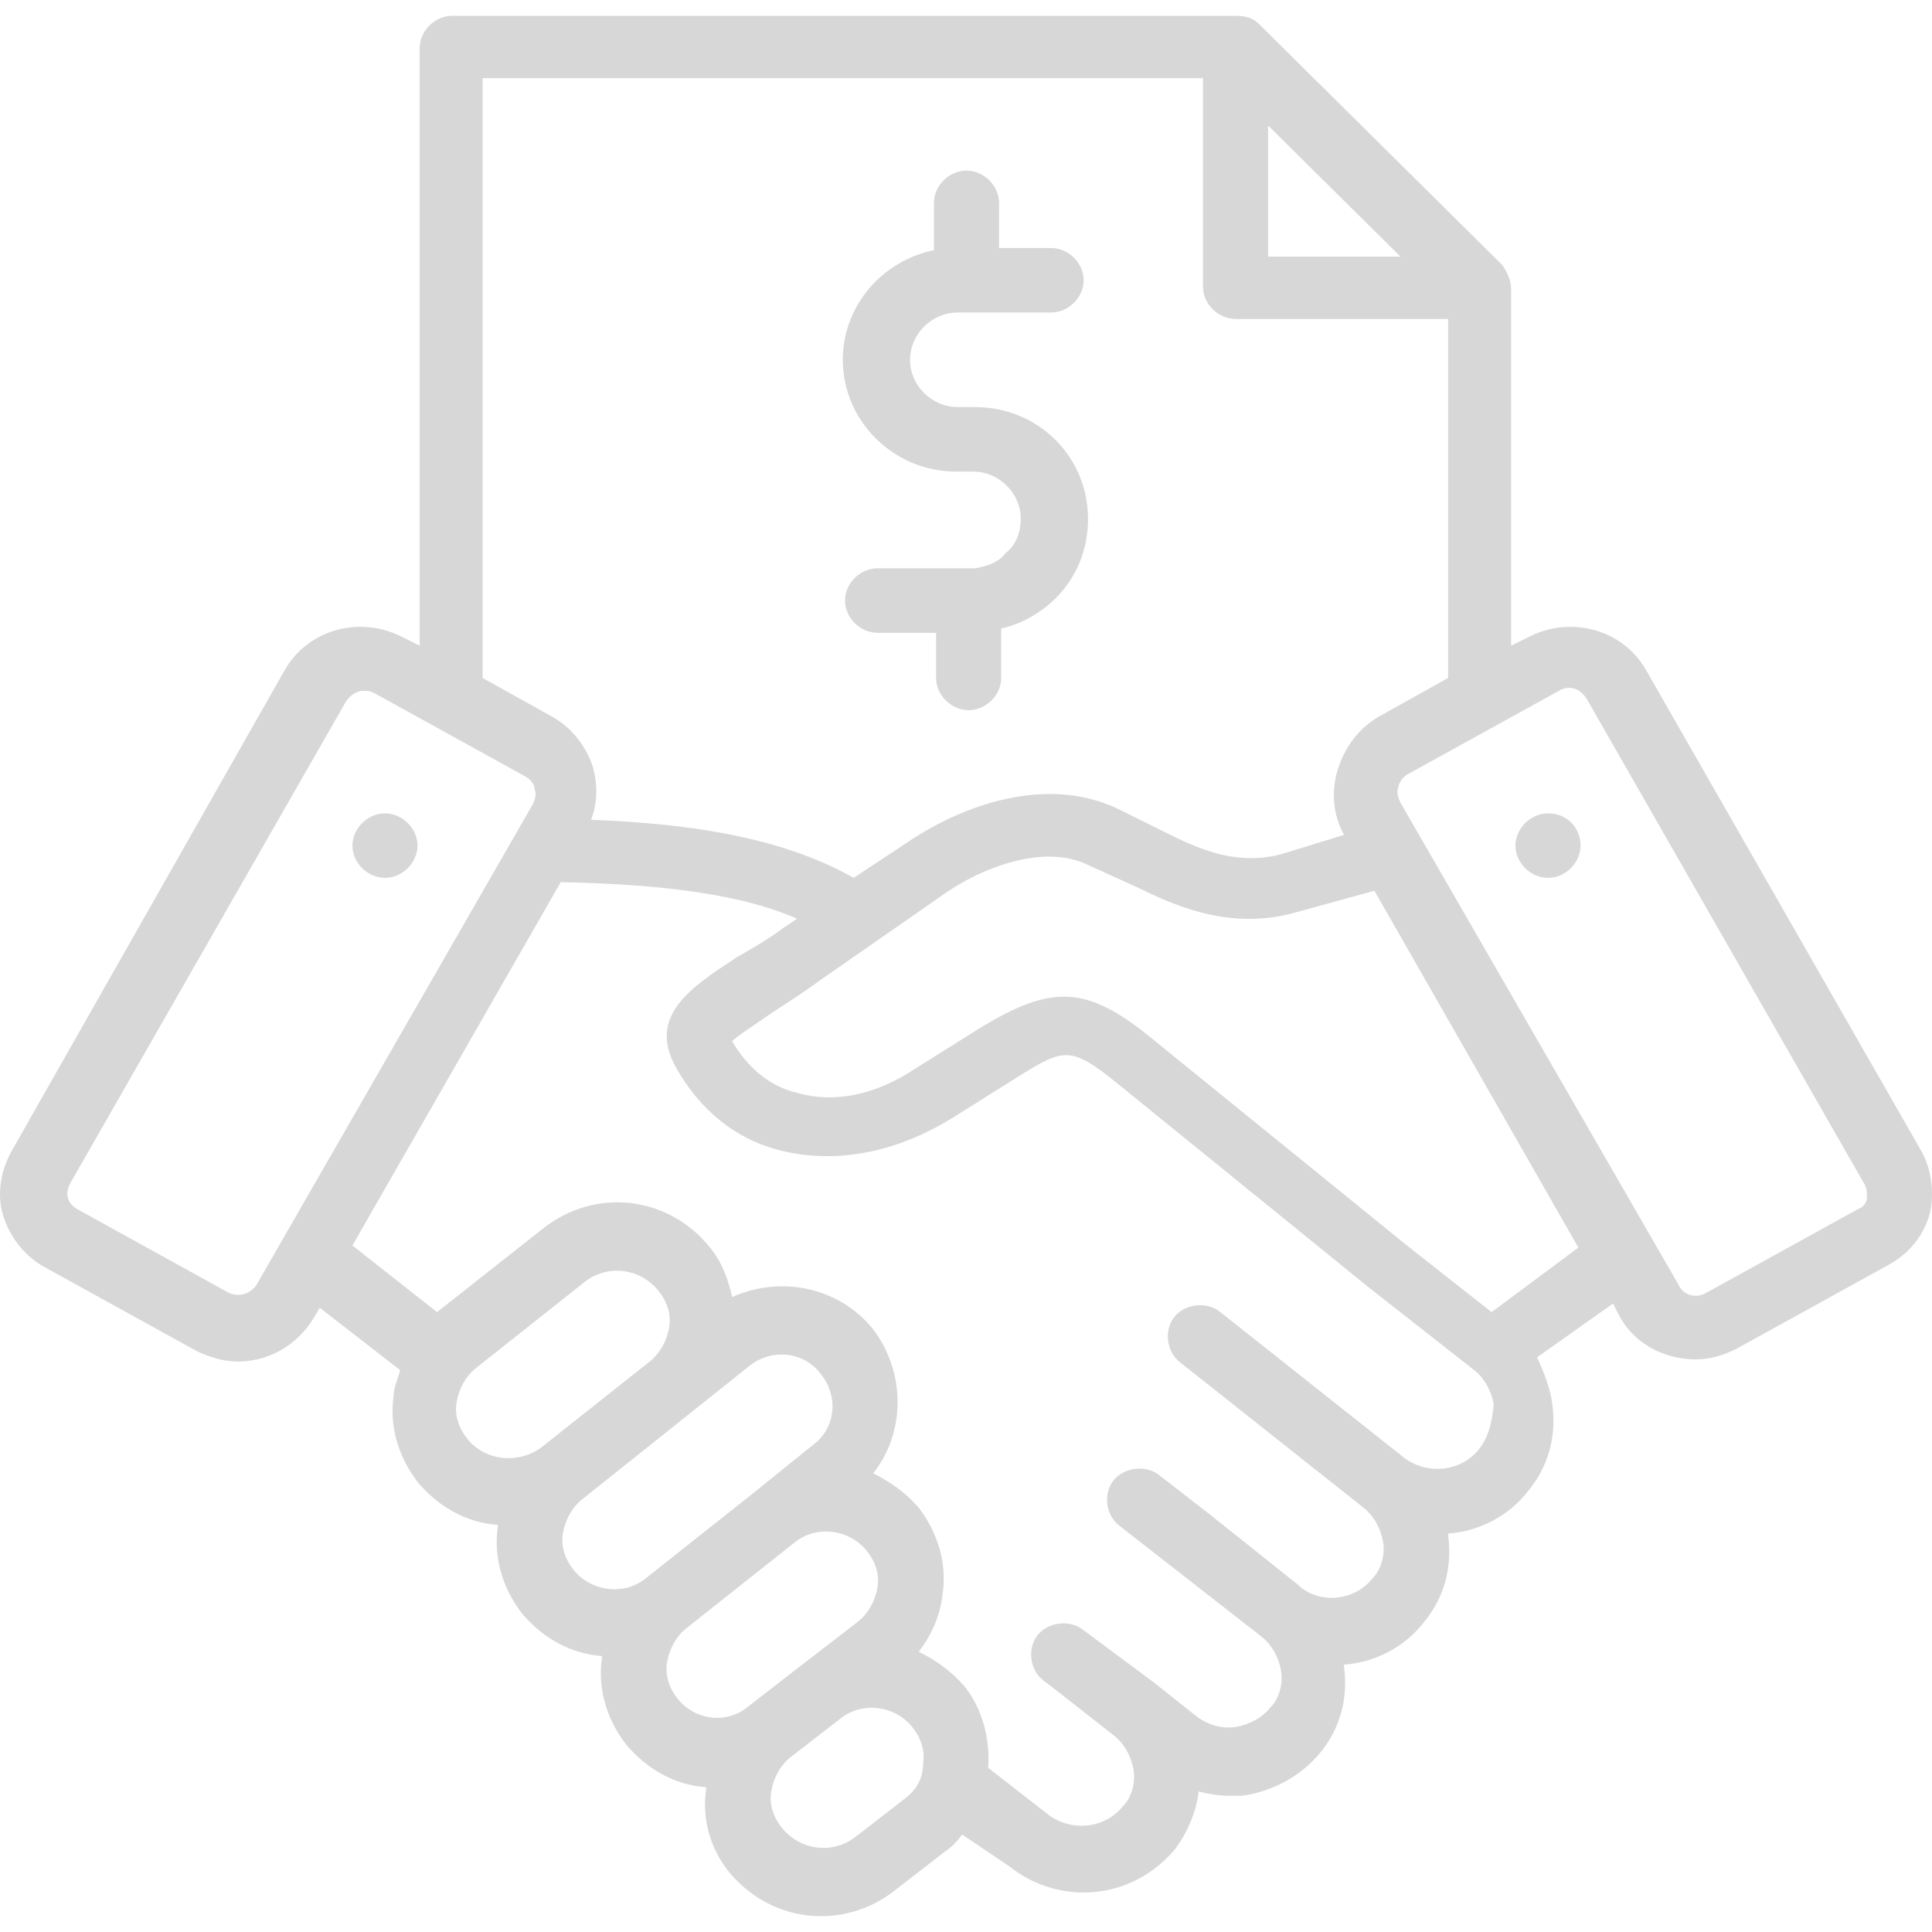 <svg width="61" height="61" viewBox="0 0 61 61" fill="none" xmlns="http://www.w3.org/2000/svg">
<path d="M60.66 36.337L51.959 21.134C51.205 19.844 49.561 19.437 48.259 20.115L47.711 20.387V9.12C47.711 8.848 47.574 8.577 47.437 8.373L39.764 0.771C39.559 0.568 39.353 0.5 39.011 0.5H14.278C13.73 0.5 13.251 0.975 13.251 1.518V20.387L12.703 20.115C11.401 19.437 9.757 19.844 9.003 21.134L0.371 36.337C0.028 36.948 -0.109 37.695 0.097 38.373C0.302 39.052 0.782 39.663 1.398 40.002L6.194 42.649C6.605 42.853 7.085 42.989 7.496 42.989C8.455 42.989 9.345 42.514 9.894 41.631L10.099 41.292L12.634 43.26C12.566 43.532 12.428 43.803 12.428 44.075C12.291 45.025 12.566 45.975 13.182 46.79C13.867 47.604 14.758 48.079 15.717 48.147V48.215C15.58 49.165 15.854 50.115 16.471 50.93C17.156 51.744 18.046 52.219 19.005 52.287V52.355C18.868 53.305 19.142 54.256 19.759 55.07C20.444 55.885 21.335 56.36 22.294 56.428V56.495C22.157 57.446 22.431 58.396 23.048 59.142C23.801 60.025 24.829 60.5 25.925 60.5C26.747 60.5 27.569 60.228 28.254 59.685L29.83 58.464C30.036 58.328 30.241 58.124 30.378 57.921L31.885 58.939C32.571 59.482 33.393 59.753 34.215 59.753C35.311 59.753 36.339 59.278 37.092 58.396C37.503 57.853 37.777 57.174 37.846 56.563C38.12 56.631 38.462 56.699 38.805 56.699H39.216C40.175 56.563 41.066 56.088 41.682 55.342C42.299 54.595 42.573 53.645 42.436 52.627V52.559C43.395 52.491 44.354 52.016 44.971 51.201C45.587 50.455 45.861 49.505 45.724 48.486V48.419C46.684 48.351 47.643 47.876 48.259 47.061C48.876 46.315 49.15 45.364 49.013 44.346C48.944 43.803 48.739 43.328 48.533 42.853L50.931 41.156L51.137 41.563C51.616 42.446 52.576 42.921 53.535 42.921C54.014 42.921 54.425 42.785 54.836 42.581L59.632 39.934C60.249 39.595 60.728 39.052 60.934 38.305C61.071 37.695 61.002 36.948 60.66 36.337ZM40.038 3.962L44.217 8.102H40.038V3.962ZM37.983 2.468V9.052C37.983 9.595 38.462 10.07 39.011 10.07H45.724V21.405L43.532 22.627C42.847 23.034 42.436 23.645 42.23 24.323C42.025 25.002 42.093 25.749 42.436 26.36L40.449 26.971C39.148 27.31 38.051 26.903 36.955 26.36L35.311 25.545C33.05 24.459 30.378 25.41 28.597 26.631L26.953 27.717C25.034 26.631 22.431 26.02 18.663 25.885C18.868 25.342 18.868 24.799 18.731 24.256C18.526 23.577 18.046 22.966 17.43 22.627L15.237 21.405V2.468H37.983ZM7.222 40.817L2.426 38.17C2.22 38.034 2.152 37.898 2.152 37.83C2.083 37.695 2.152 37.491 2.22 37.355L10.921 22.152C11.058 21.948 11.264 21.812 11.469 21.812C11.606 21.812 11.675 21.812 11.812 21.88L16.608 24.527C16.813 24.663 16.882 24.799 16.882 24.934C16.95 25.07 16.882 25.274 16.813 25.41L8.112 40.545C7.907 40.885 7.496 40.953 7.222 40.817ZM14.758 45.432C14.484 45.093 14.347 44.685 14.415 44.278C14.484 43.871 14.689 43.464 15.032 43.192L18.457 40.477C19.142 39.934 20.17 40.002 20.787 40.749C21.061 41.088 21.198 41.495 21.129 41.903C21.061 42.31 20.855 42.717 20.513 42.989L17.087 45.704C16.334 46.247 15.306 46.111 14.758 45.432ZM18.115 49.572C17.841 49.233 17.704 48.826 17.772 48.419C17.841 48.011 18.046 47.604 18.389 47.333L23.664 43.124C24.349 42.581 25.377 42.649 25.925 43.396C26.473 44.075 26.405 45.093 25.651 45.636L23.801 47.129L20.376 49.844C19.691 50.387 18.663 50.251 18.115 49.572ZM21.403 53.645C21.129 53.305 20.992 52.898 21.061 52.491C21.129 52.084 21.335 51.676 21.677 51.405L25.103 48.69C25.788 48.147 26.816 48.283 27.364 48.962C27.638 49.301 27.775 49.708 27.706 50.115C27.638 50.523 27.432 50.93 27.09 51.201L25.24 52.627L23.664 53.848C22.979 54.459 21.951 54.324 21.403 53.645ZM28.597 56.767L27.021 57.989C26.336 58.532 25.308 58.464 24.692 57.717C24.418 57.378 24.281 56.971 24.349 56.563C24.418 56.156 24.623 55.749 24.966 55.477L26.542 54.256C27.227 53.713 28.254 53.848 28.802 54.527C29.076 54.867 29.213 55.274 29.145 55.681C29.145 56.156 28.939 56.495 28.597 56.767ZM46.684 45.772C46.136 46.45 45.108 46.586 44.354 46.043L38.531 41.428C38.12 41.088 37.435 41.156 37.092 41.563C36.75 41.971 36.818 42.649 37.229 42.989L43.053 47.604C43.395 47.876 43.601 48.283 43.669 48.69C43.738 49.097 43.601 49.572 43.327 49.844C42.779 50.523 41.751 50.658 41.066 50.115L40.997 50.047L38.188 47.808L36.613 46.586C36.202 46.247 35.517 46.315 35.174 46.722C34.831 47.129 34.9 47.808 35.311 48.147L39.833 51.676C40.175 51.948 40.381 52.355 40.449 52.762C40.518 53.17 40.381 53.645 40.107 53.916C39.833 54.256 39.422 54.459 39.011 54.527C38.599 54.595 38.12 54.459 37.777 54.188L36.407 53.102L34.215 51.473C33.804 51.133 33.119 51.201 32.776 51.609C32.434 52.016 32.502 52.695 32.913 53.034L33.53 53.509L35.174 54.799C35.517 55.07 35.722 55.477 35.791 55.885C35.859 56.292 35.722 56.767 35.448 57.038C34.9 57.717 33.872 57.853 33.119 57.31L31.2 55.817C31.269 54.867 30.995 53.916 30.447 53.238C30.036 52.762 29.556 52.423 29.008 52.152C29.419 51.609 29.693 50.998 29.762 50.319C29.899 49.369 29.625 48.419 29.008 47.604C28.597 47.129 28.117 46.79 27.569 46.518C28.597 45.228 28.597 43.328 27.569 41.971C26.473 40.613 24.623 40.274 23.116 40.953C22.979 40.342 22.773 39.799 22.363 39.324C21.061 37.762 18.8 37.491 17.156 38.781L13.799 41.428L11.127 39.324L17.704 27.853C21.061 27.921 23.459 28.26 25.171 29.007L24.76 29.278C24.212 29.686 23.733 29.957 23.253 30.229C21.814 31.179 20.444 32.061 21.335 33.69C22.088 35.047 23.253 35.998 24.692 36.337C26.405 36.744 28.254 36.405 30.036 35.319L32.091 34.029C33.598 33.079 33.804 33.011 35.311 34.233L43.258 40.681L46.547 43.26C46.889 43.532 47.095 43.939 47.163 44.346C47.095 45.025 46.958 45.432 46.684 45.772ZM47.095 41.428L44.423 39.324L36.476 32.876C34.352 31.111 33.256 31.043 30.926 32.468L28.871 33.758C27.638 34.572 26.336 34.844 25.171 34.505C24.281 34.301 23.596 33.69 23.116 32.876C23.322 32.672 23.87 32.333 24.349 31.993C24.76 31.722 25.308 31.382 25.857 30.975L29.762 28.26C30.995 27.378 32.982 26.631 34.352 27.31L35.996 28.057C37.366 28.735 39.011 29.346 40.929 28.803L43.395 28.124L49.835 39.391L47.095 41.428ZM58.947 37.83C58.947 37.898 58.879 38.102 58.673 38.17L53.877 40.817C53.535 41.02 53.124 40.885 52.987 40.545L44.217 25.342C44.149 25.206 44.08 25.002 44.149 24.866C44.149 24.799 44.217 24.595 44.423 24.459L49.219 21.812C49.561 21.609 49.904 21.744 50.109 22.084L58.81 37.287C58.947 37.491 58.947 37.627 58.947 37.83Z" fill="#D7D7D7"/>
<path d="M12.154 25.681C11.606 25.681 11.127 26.156 11.127 26.699C11.127 27.242 11.606 27.717 12.154 27.717C12.703 27.717 13.182 27.242 13.182 26.699C13.182 26.156 12.703 25.681 12.154 25.681Z" fill="#D7D7D7"/>
<path d="M48.876 25.681C48.328 25.681 47.848 26.156 47.848 26.699C47.848 27.242 48.328 27.717 48.876 27.717C49.424 27.717 49.904 27.242 49.904 26.699C49.904 26.156 49.493 25.681 48.876 25.681Z" fill="#D7D7D7"/>
<path d="M30.789 17.943H27.706C27.158 17.943 26.679 18.419 26.679 18.962C26.679 19.505 27.158 19.98 27.706 19.98H29.556V21.405C29.556 21.948 30.036 22.423 30.584 22.423C31.132 22.423 31.611 21.948 31.611 21.405V19.844C32.228 19.708 32.845 19.369 33.324 18.894C34.009 18.215 34.352 17.333 34.352 16.382C34.352 14.414 32.776 12.853 30.789 12.853H30.241C29.419 12.853 28.734 12.174 28.734 11.36C28.734 10.545 29.419 9.867 30.241 9.867H33.187C33.735 9.867 34.215 9.391 34.215 8.848C34.215 8.305 33.735 7.83 33.187 7.83H31.543V6.405C31.543 5.862 31.063 5.387 30.515 5.387C29.967 5.387 29.488 5.862 29.488 6.405V7.898C27.843 8.238 26.61 9.663 26.61 11.36C26.61 13.328 28.254 14.889 30.173 14.889H30.721C31.543 14.889 32.228 15.568 32.228 16.382C32.228 16.79 32.091 17.197 31.748 17.468C31.543 17.74 31.2 17.876 30.789 17.943Z" fill="#D7D7D7"/>
</svg>
